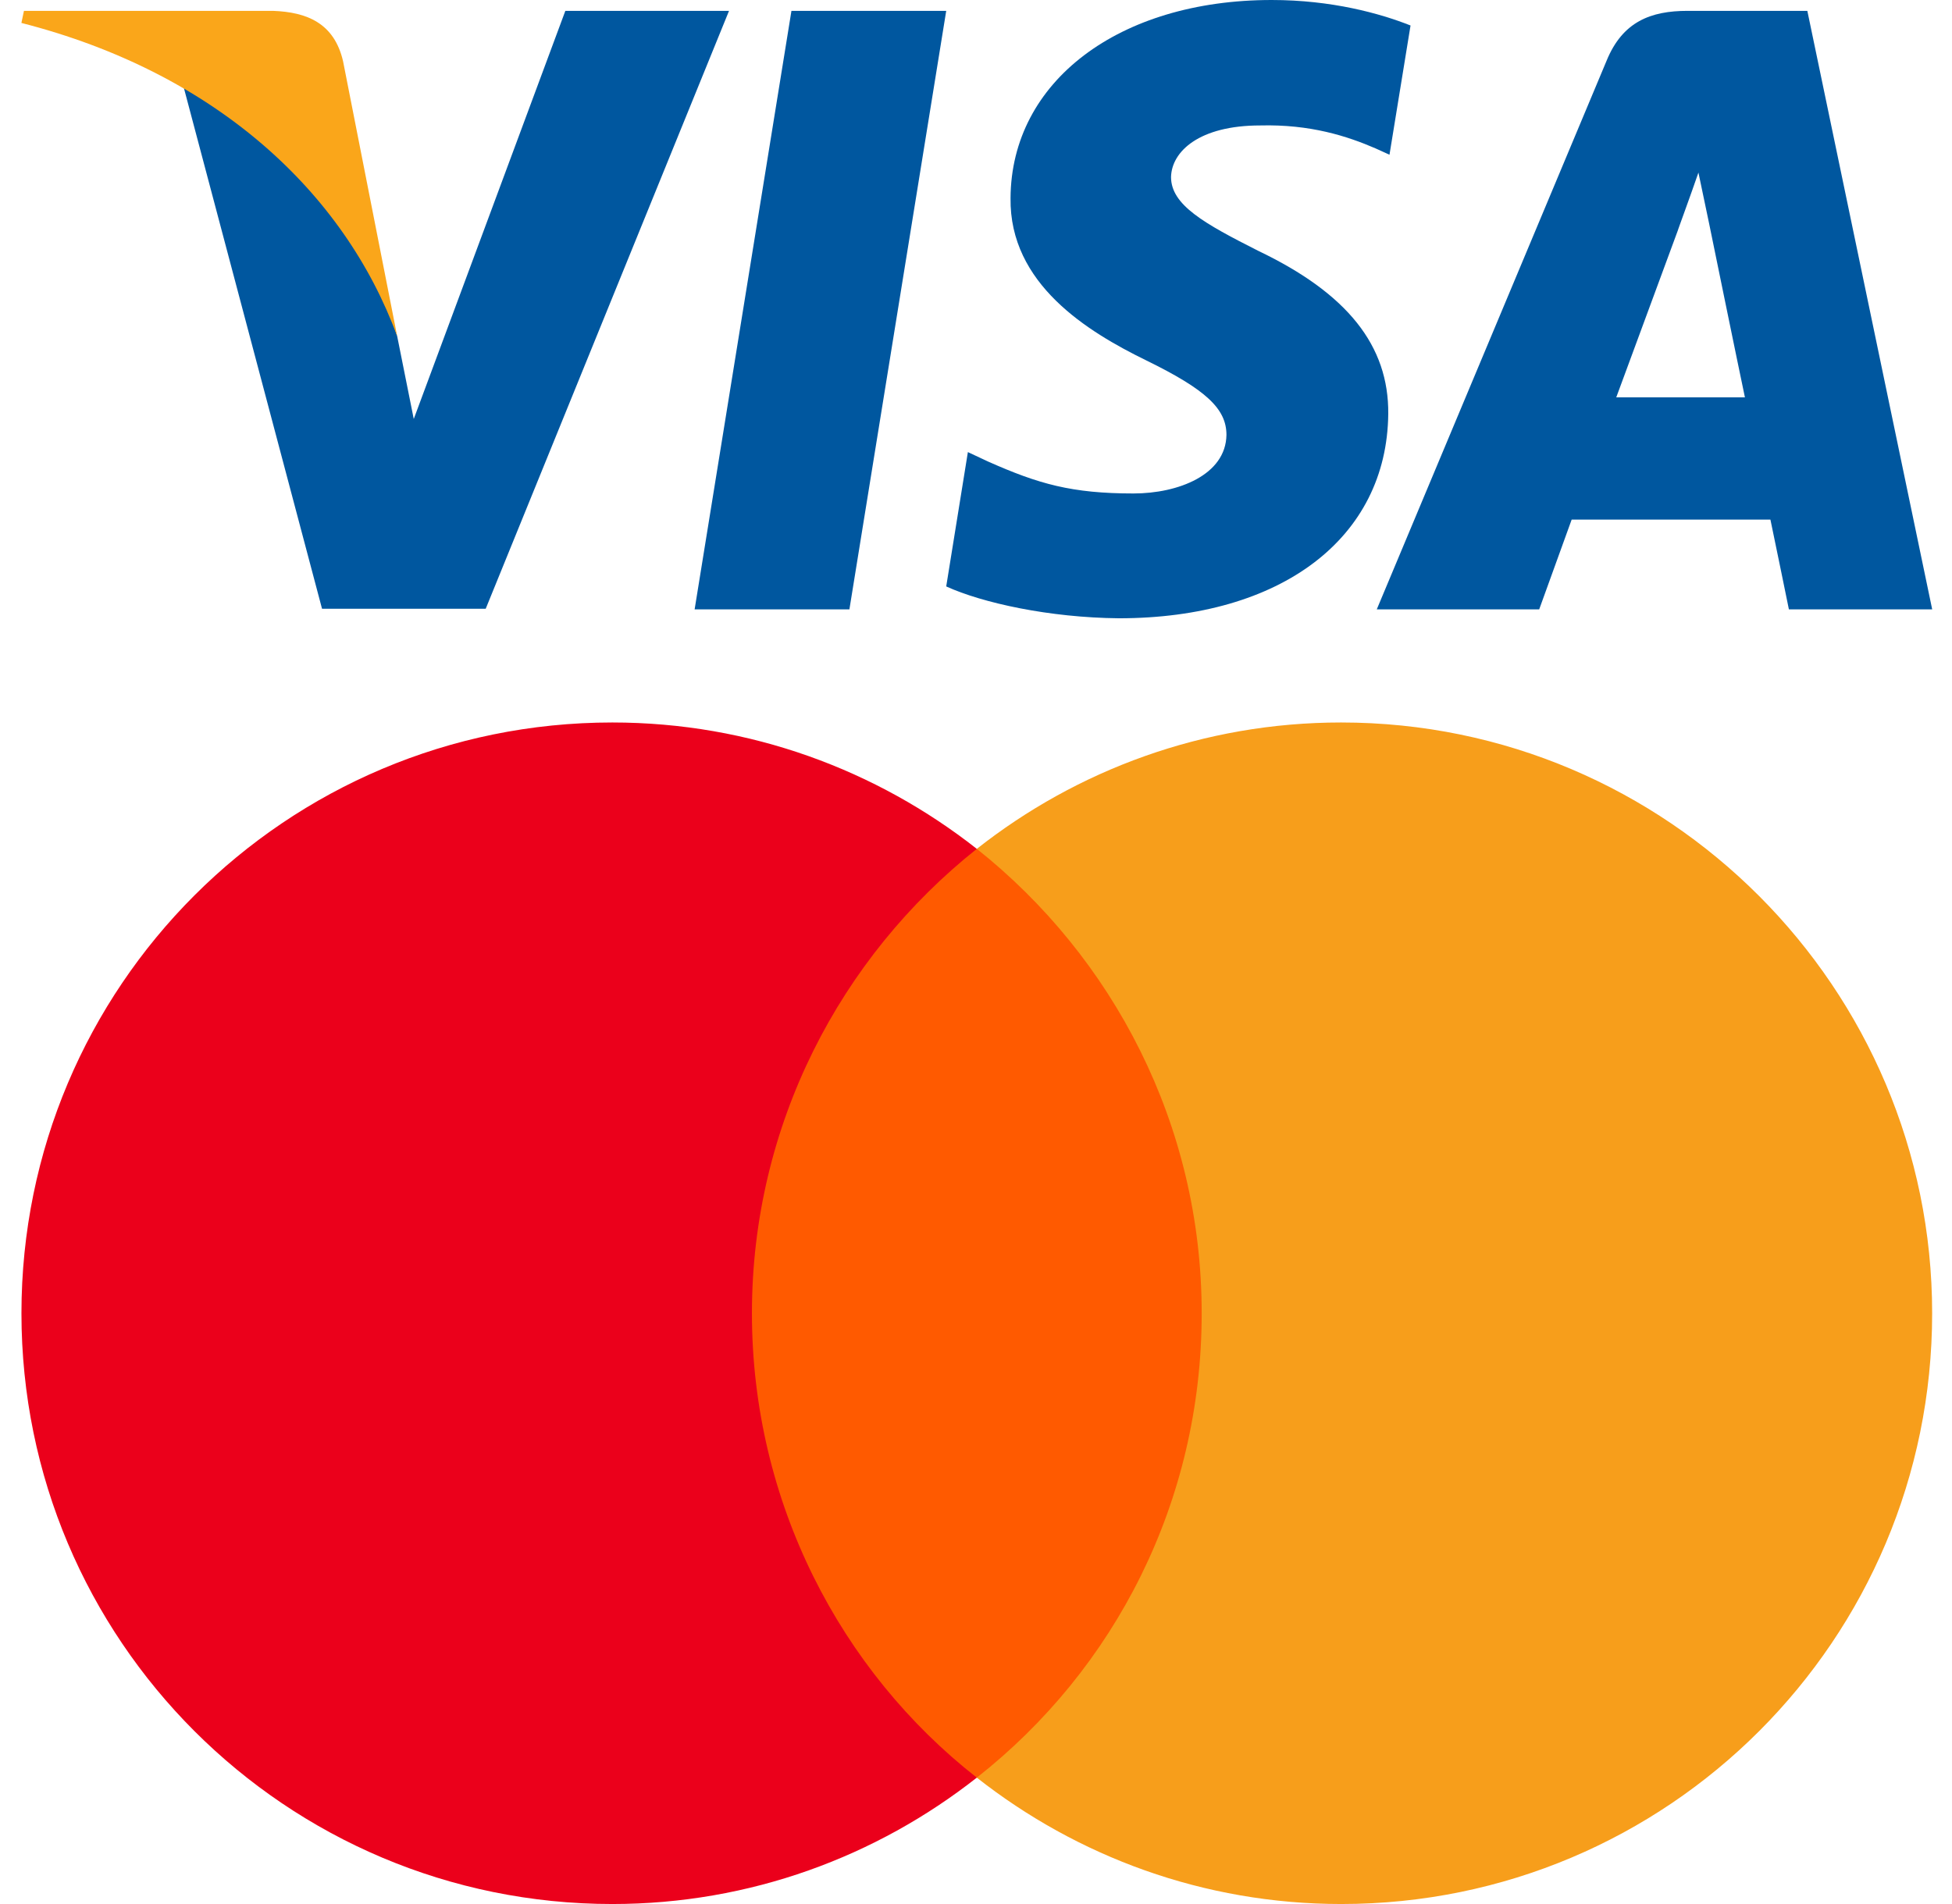<svg width="82" height="80" viewBox="0 0 82 80" fill="none" xmlns="http://www.w3.org/2000/svg">
<g clip-path="url(#clip0_2693_569)">
<path d="M35.682 25.604H29.18L33.247 0.456H39.749L35.682 25.604Z" fill="#00579F"/>
<path d="M59.254 1.071C57.972 0.562 55.938 -0 53.422 -0C47.001 -0 42.479 3.424 42.451 8.32C42.398 11.931 45.689 13.938 48.15 15.142C50.666 16.373 51.521 17.176 51.521 18.273C51.495 19.958 49.488 20.734 47.616 20.734C45.02 20.734 43.629 20.334 41.515 19.396L40.659 18.995L39.749 24.64C41.274 25.335 44.084 25.951 47.001 25.978C53.824 25.978 58.266 22.607 58.318 17.39C58.344 14.527 56.606 12.334 52.86 10.541C50.586 9.391 49.193 8.615 49.193 7.437C49.22 6.367 50.371 5.271 52.938 5.271C55.052 5.217 56.605 5.725 57.782 6.234L58.37 6.501L59.254 1.071V1.071Z" fill="#00579F"/>
<path d="M67.896 16.695C68.432 15.25 70.492 9.658 70.492 9.658C70.465 9.712 71.027 8.187 71.348 7.251L71.802 9.418C71.802 9.418 73.034 15.437 73.301 16.695C72.285 16.695 69.18 16.695 67.896 16.695ZM75.923 0.456H70.893C69.342 0.456 68.164 0.91 67.494 2.542L57.836 25.603H64.659C64.659 25.603 65.782 22.499 66.023 21.831C66.772 21.831 73.409 21.831 74.372 21.831C74.559 22.714 75.148 25.603 75.148 25.603H81.168L75.923 0.456V0.456Z" fill="#00579F"/>
<path d="M23.749 0.456L17.381 17.604L16.685 14.126C15.508 10.113 11.815 5.753 7.695 3.585L13.528 25.577H20.404L30.625 0.456H23.749V0.456Z" fill="#00579F"/>
<path d="M11.468 0.456H1.006L0.899 0.964C9.06 3.051 14.465 8.081 16.685 14.127L14.411 2.57C14.037 0.964 12.886 0.509 11.468 0.456Z" fill="#FAA61A"/>
</g>
<path d="M51.862 35.666H30.141V74.69H51.862V35.666Z" fill="#FF5A00"/>
<path d="M31.587 55.178C31.587 47.25 35.314 40.213 41.034 35.666C36.825 32.357 31.515 30.356 25.723 30.356C12.003 30.356 0.901 41.458 0.901 55.178C0.901 68.898 12.003 80 25.723 80C31.515 80 36.825 78 41.034 74.69C35.306 70.208 31.587 63.107 31.587 55.178Z" fill="#EB001B"/>
<path d="M81.166 55.178C81.166 68.898 70.065 80 56.345 80C50.553 80 45.243 78 41.034 74.69C46.826 70.136 50.481 63.107 50.481 55.178C50.481 47.25 46.753 40.213 41.034 35.666C45.235 32.357 50.545 30.356 56.337 30.356C70.065 30.356 81.166 41.53 81.166 55.178Z" fill="#F79E1B"/>
<defs>
<clipPath id="clip0_2693_569">
<rect width="80.269" height="25.978" fill="white" transform="translate(0.899)"/>
</clipPath>
</defs>
</svg>

